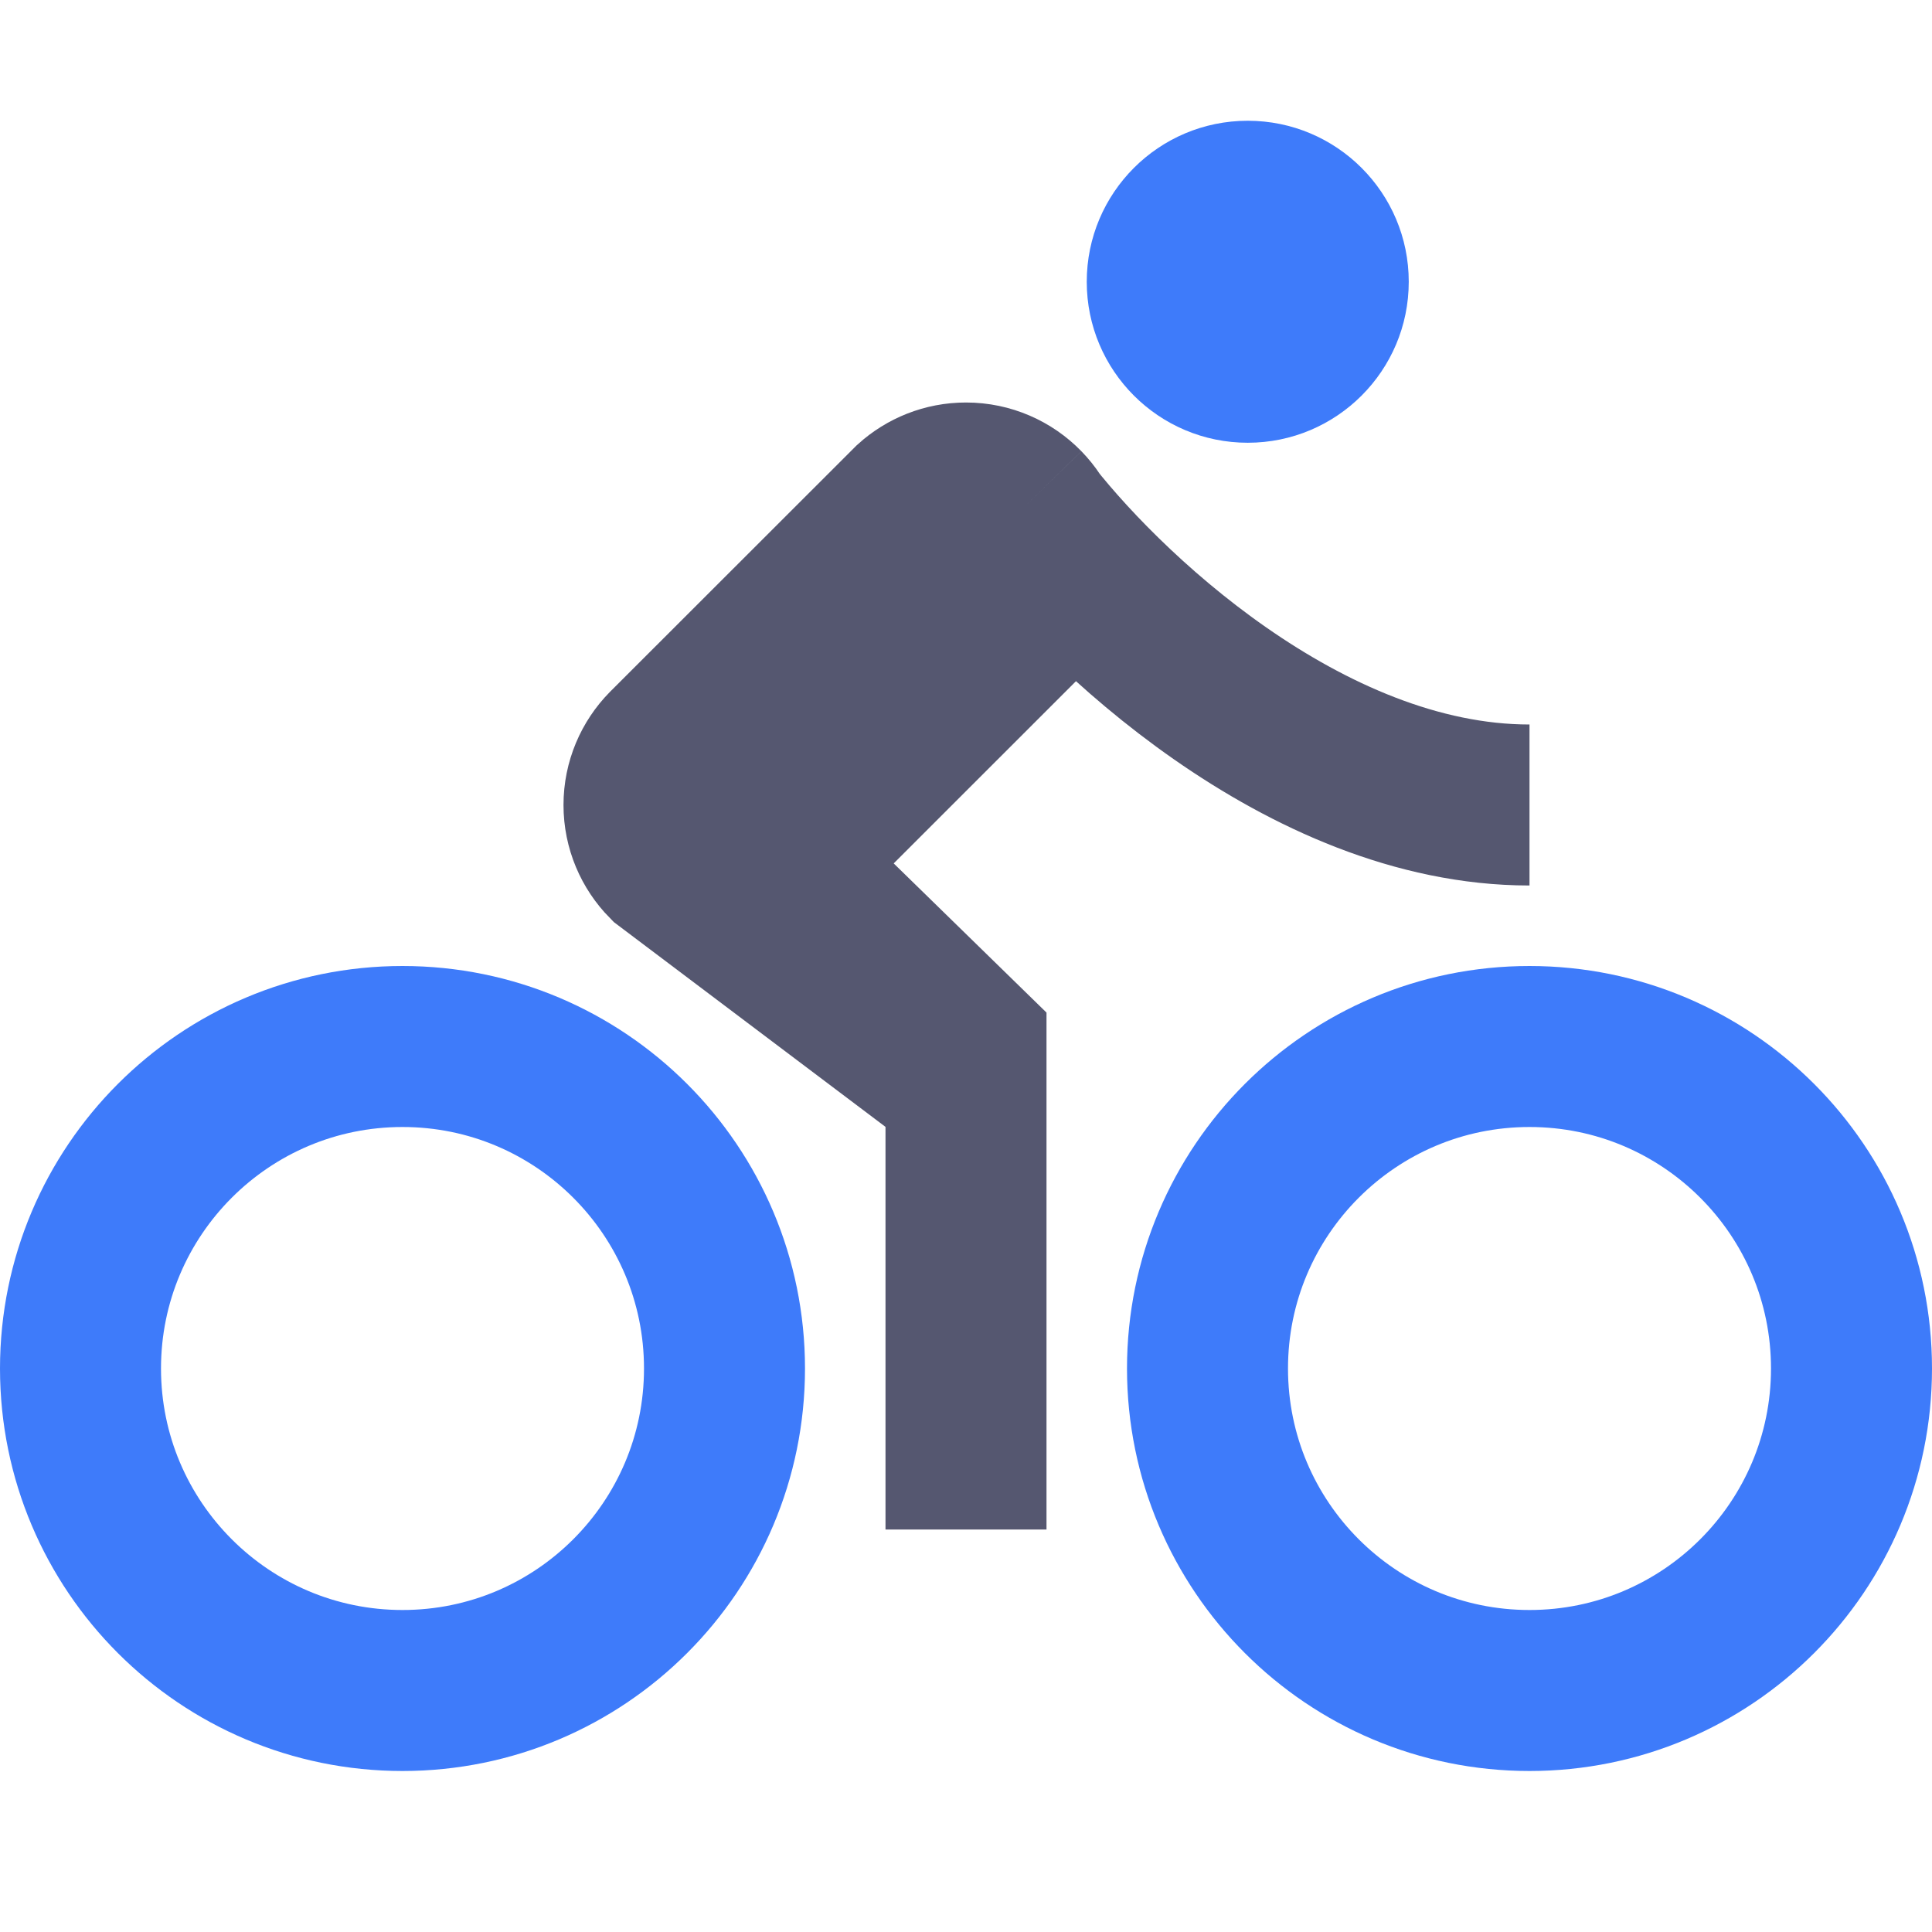 <svg width="24" height="24" viewBox="0 0 24 24" fill="none" xmlns="http://www.w3.org/2000/svg">
<path d="M9 17C9 19.209 7.209 21 5 21C2.791 21 1 19.209 1 17C1 14.791 2.791 13 5 13C7.209 13 9 14.791 9 17Z" stroke="#3E7BFA" stroke-width="2"/>
<path d="M23 17C23 19.209 21.209 21 19 21C16.791 21 15 19.209 15 17C15 14.791 16.791 13 19 13C21.209 13 23 14.791 23 17Z" stroke="#3E7BFA" stroke-width="2"/>
<path d="M12 13.5L8.287 10.701C8.11 10.521 8 10.273 8 10C8 9.727 8.11 9.479 8.287 9.299L11.33 6.258C11.507 6.098 11.742 6 12 6C12.281 6 12.535 6.116 12.717 6.303M12 13.5V19M12 13.5V13L9.679 10.734L12.717 7.697C12.892 7.517 13 7.271 13 7C13 6.729 12.892 6.483 12.717 6.303M12.717 6.303C13.645 7.535 16.2 10 19 10" stroke="#555770" stroke-width="2"/>
<circle cx="15.5" cy="3.5" r="2" fill="#3E7BFA"/>
</svg>
